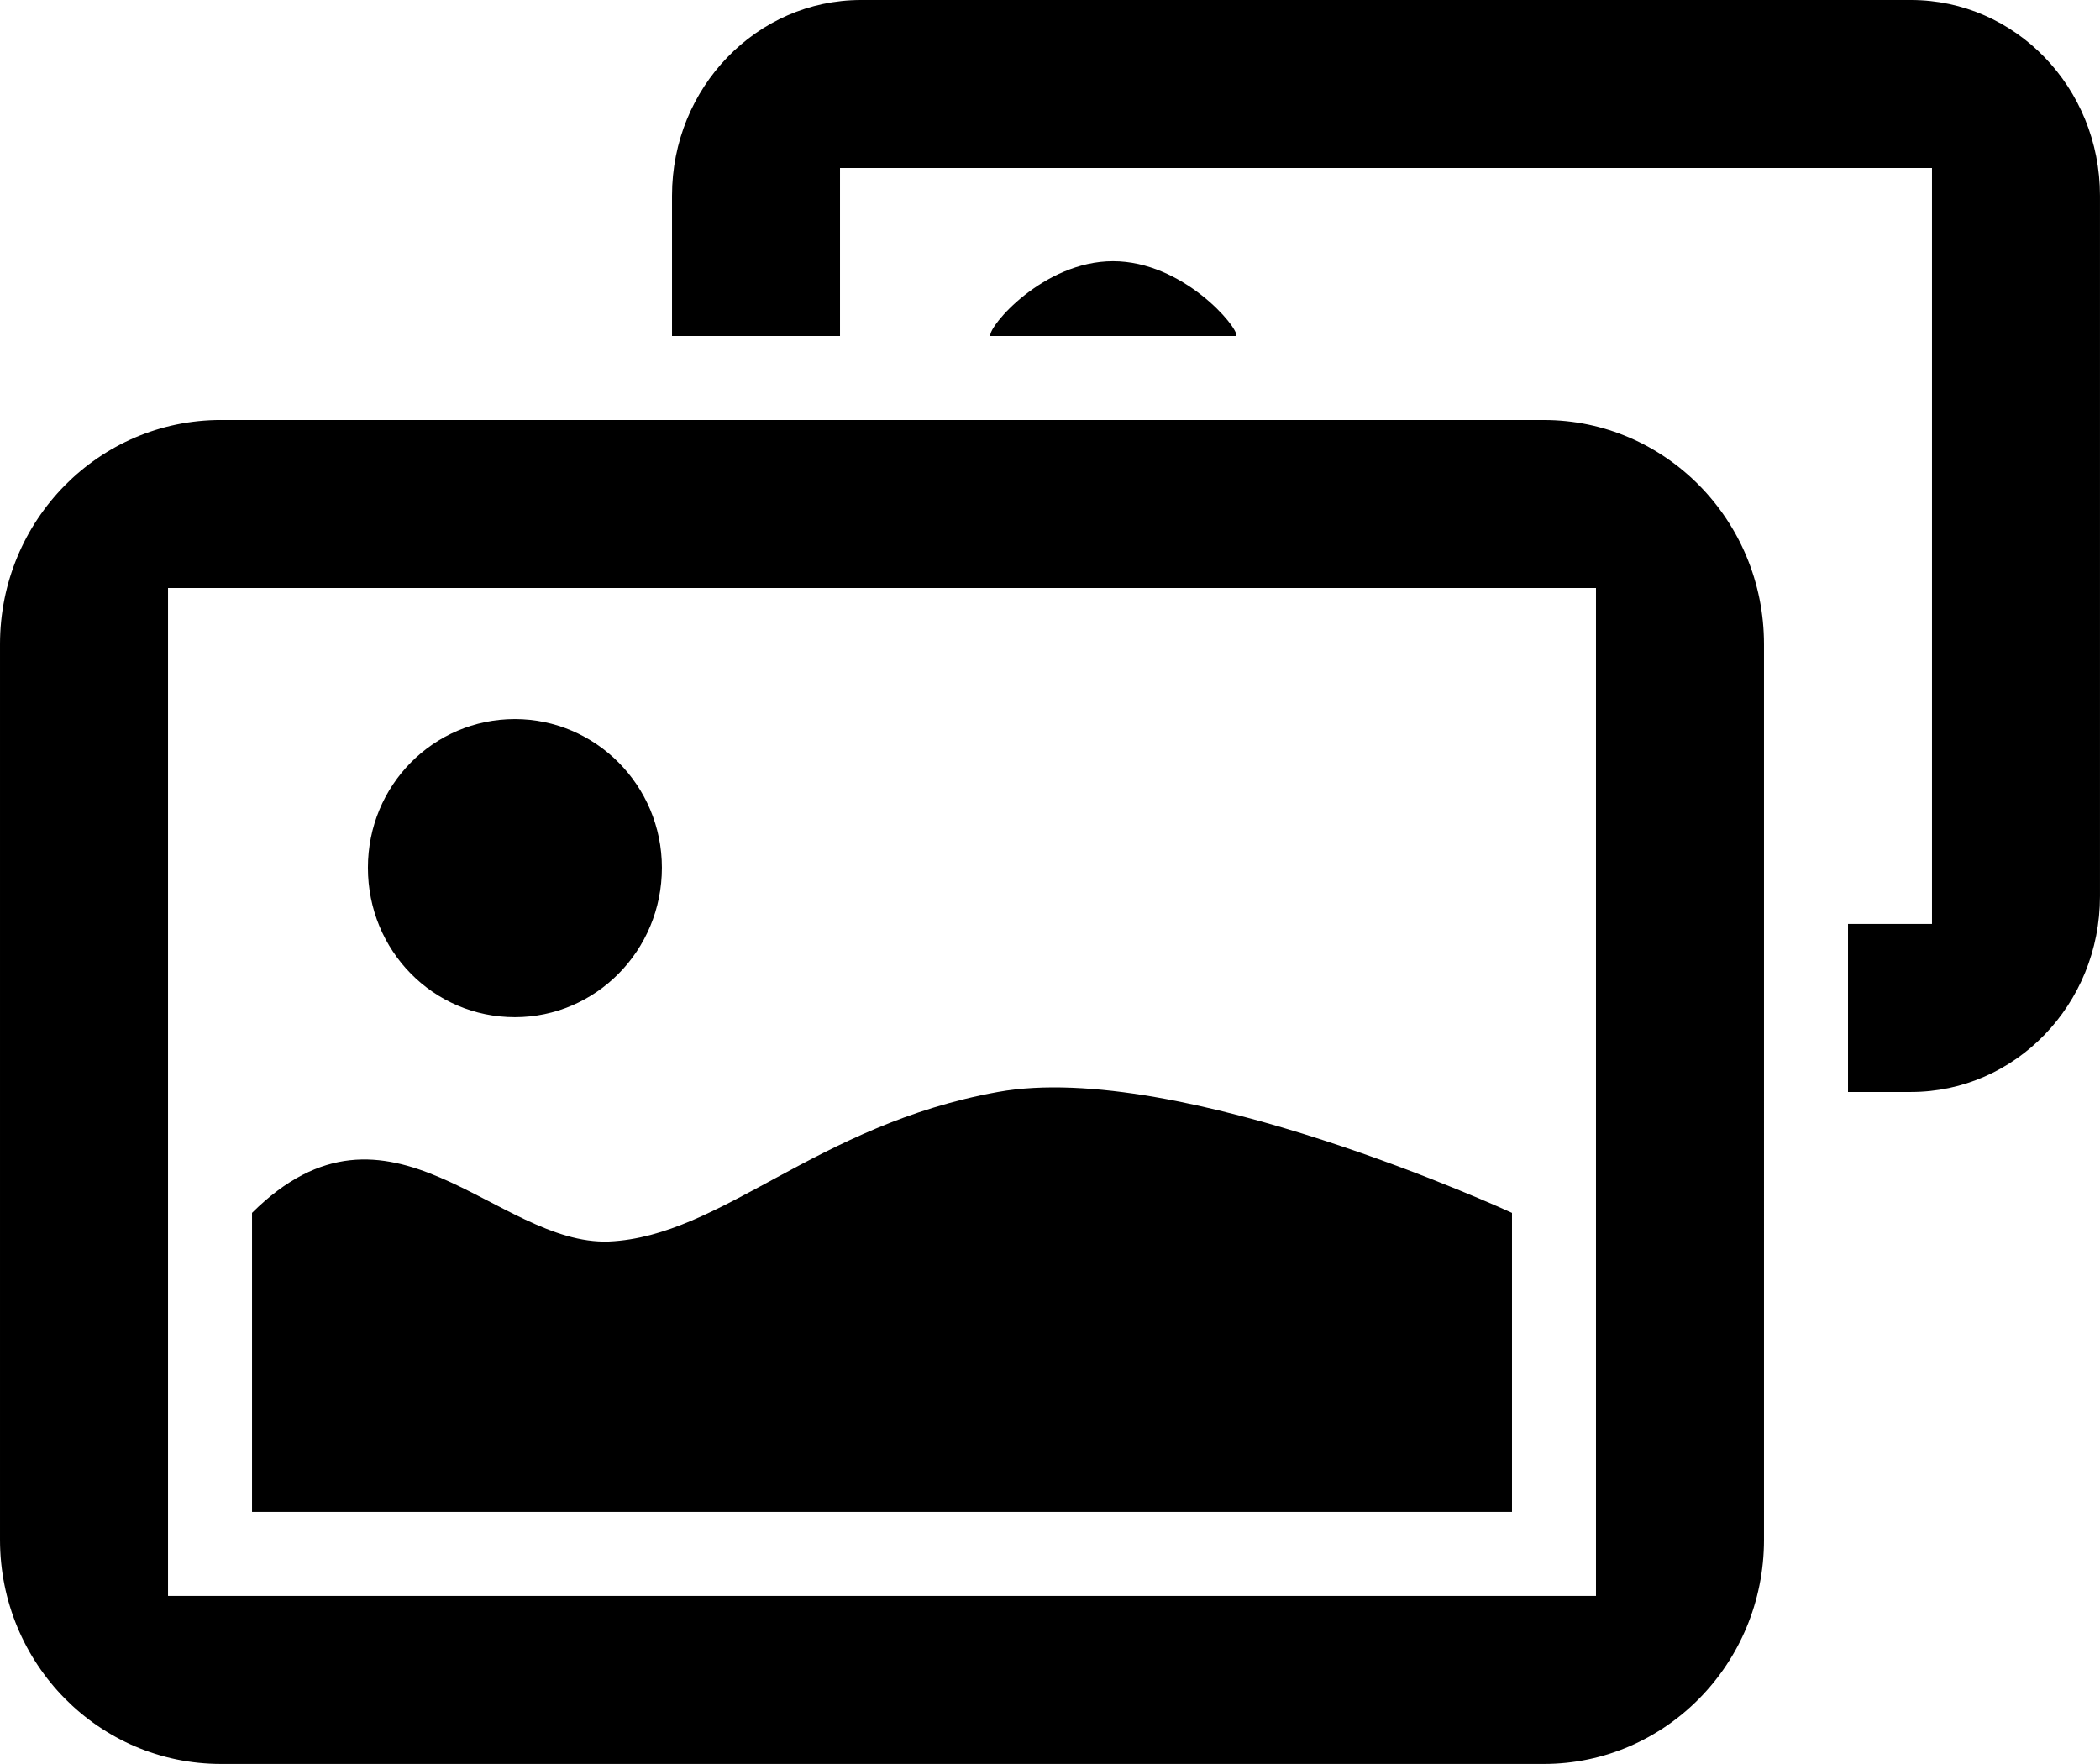 <svg xmlns="http://www.w3.org/2000/svg" viewBox="5.406 13.168 89.902 75.516" style="stroke-width: 0px;" preserveAspectRatio="xMidYMid meet">
    <g>
        <path fill-rule="evenodd" clip-rule="evenodd" d="M84.519 59.916h2.697c4.46 0 8.091-3.74 8.091-8.379v-29.99c0-4.639-3.631-8.379-8.091-8.379h-44.95c-4.46 0-8.091 3.74-8.091 8.379v6.005h7.192v-7.193h46.748v32.364H84.52v7.193zM47.804 27.552H58.34c.073-.394-2.302-3.203-5.286-3.203-2.985.001-5.359 2.81-5.25 3.203zm-31.609 37.54v12.804h53.94V65.092s-14.24-6.581-22.008-5.176c-7.803 1.405-11.831 6.184-16.649 6.401-4.82.18-9.387-7.081-15.283-1.225zm4.961-14.777c0 3.561 2.805 6.399 6.293 6.399 3.452 0 6.293-2.838 6.293-6.399 0-3.525-2.841-6.363-6.293-6.363-3.488 0-6.293 2.838-6.293 6.363zm-6.292-19.168c-5.215 0-9.458 4.277-9.458 9.601v38.335c0 5.323 4.243 9.6 9.458 9.6h56.637c5.18 0 9.422-4.277 9.422-9.6V40.749c0-5.324-4.241-9.601-9.422-9.601H14.864zm-2.265 7.193h61.132v43.152H12.599V38.34z"></path>
    </g>
</svg>